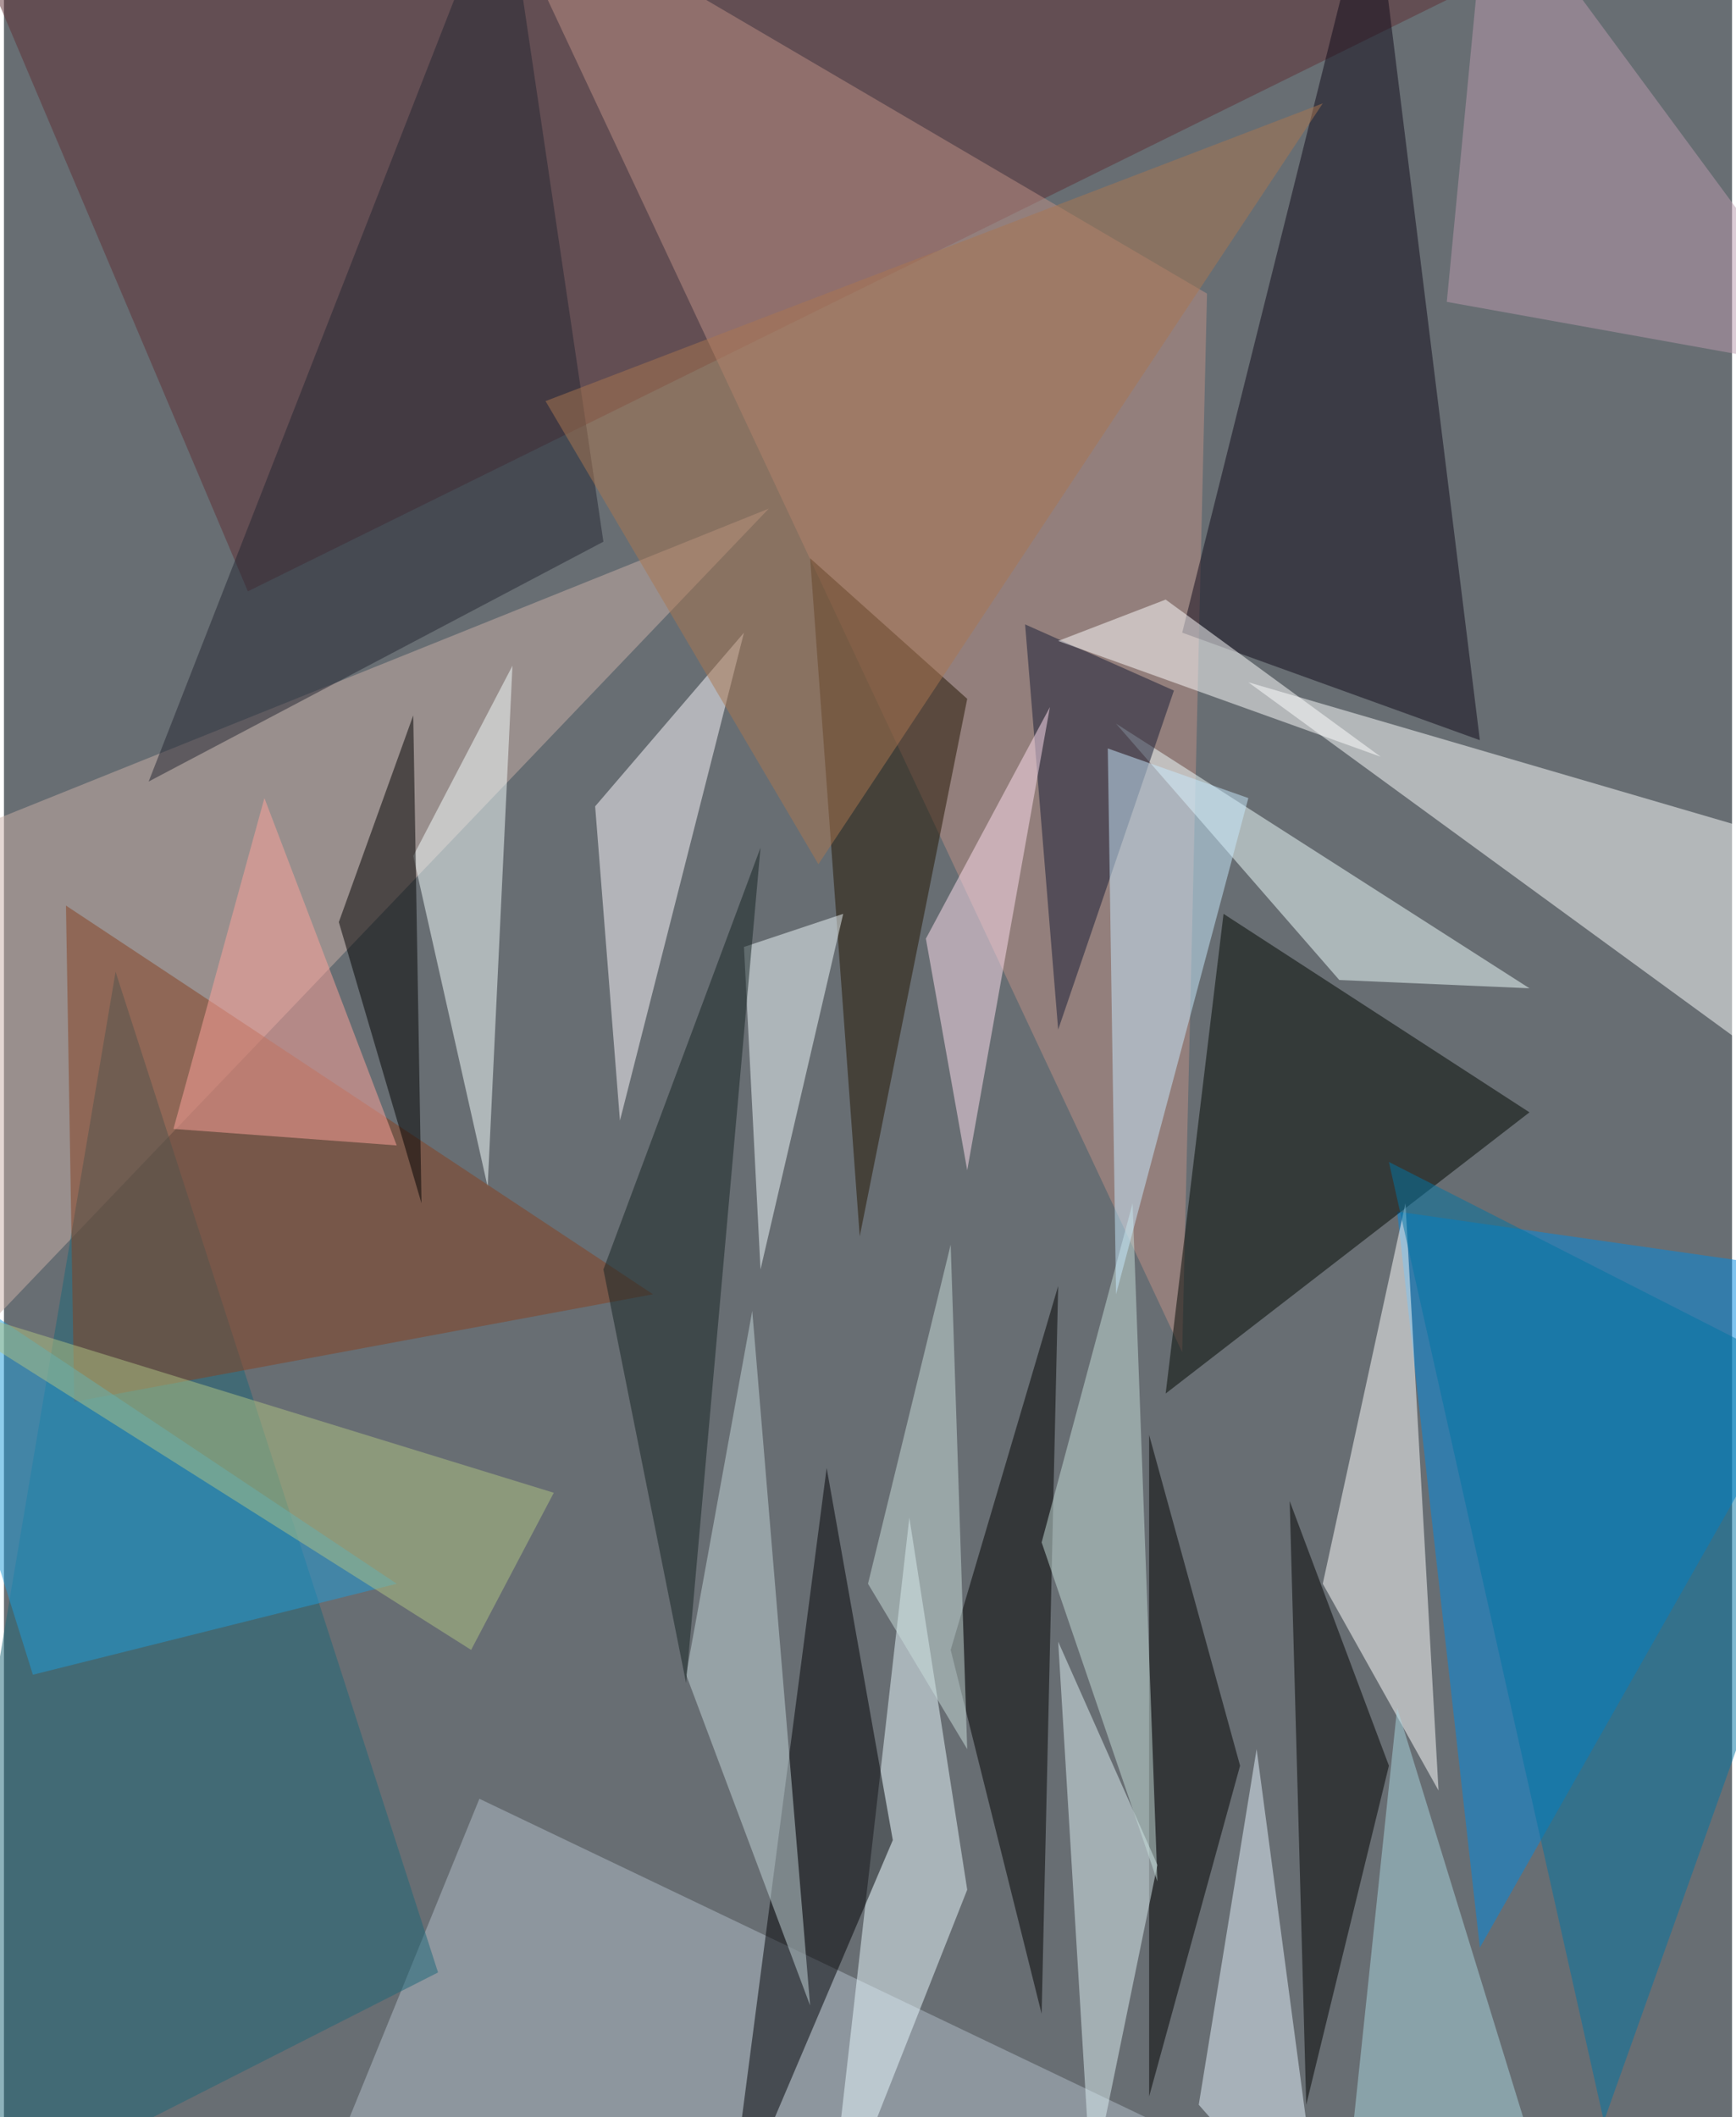 <svg xmlns="http://www.w3.org/2000/svg" width="228" height="278" viewBox="0 0 836 1024"><path fill="#686e73" d="M0 0h836v1024H0z"/><g fill-opacity=".502"><path fill="#0089e1" d="M714 942l-40-356 224 32z"/><path fill="#fdffff" d="M862 406l-260-76 296 216z"/><path fill="#5e2f34" d="M118 286L702-2-26-54z"/><path fill="#bd9085" d="M234-62l348 204-12 512z"/><path fill="#0e0919" d="M662-62l52 420-144-52z"/><path fill="#cab0a7" d="M-38 410l-24 288 432-452z"/><path fill="#000700" d="M562 674l176-136-148-96z"/><path fill="#fff" d="M638 766l56 100-16-284z"/><path fill="#b1bec9" d="M682 1086L230 870l-88 216z"/><path d="M502 974l-44-176 52-176z"/><path fill="#1c6678" d="M-50 1086L54 470l156 484z"/><path fill="#fdfaff" d="M298 542l60-236-72 84z"/><path fill="#e9f9ff" d="M438 734l-40 352 68-172z"/><path fill="#f5feff" d="M198 414l48-92-12 252z"/><path fill="#000004" d="M430 890l-80 188 48-368z"/><path fill="#864121" d="M314 626L34 678l-4-240z"/><path d="M670 854l-40 164-8-292z"/><path fill="#efffff" d="M646 474l92 4-200-128z"/><path d="M198 346l-36 100 40 136z"/><path fill="#231501" d="M466 338l-76-68 24 328z"/><path d="M598 854l-44 160V694z"/><path fill="#242733" d="M70 378L242-62l48 324z"/><path fill="#f2fbff" d="M358 458l8 156 40-172z"/><path fill="#ddf0f3" d="M510 794l48 108-32 156z"/><path fill="#c3d6da" d="M362 634l28 336-60-160z"/><path fill="#c6ddda" d="M502 746l44-164 12 328z"/><path fill="#161c34" d="M566 334l-72-32 16 196z"/><path fill="#e5f4ff" d="M578 1018l60 68-32-240z"/><path fill="#c8eafc" d="M534 362l68 24-64 240z"/><path fill="#ffa49c" d="M126 386L82 546l108 8z"/><path fill="#152222" d="M290 614l76-204-36 404z"/><path fill="#1f9cda" d="M190 766L-50 606l64 204z"/><path fill="#ffdff0" d="M506 342l-60 112 20 112z"/><path fill="#fff" d="M666 366l-104-76-52 20z"/><path fill="#0075a3" d="M670 562l228 116-124 348z"/><path fill="#aad6df" d="M674 826l-24 228 104 32z"/><path fill="#afc483" d="M226 798l40-76-312-96z"/><path fill="#b999ad" d="M718-62l180 244-200-36z"/><path fill="#cadedc" d="M458 602l8 244-48-80z"/><path fill="#a97650" d="M394 418L638 50 262 194z"/></g></svg>